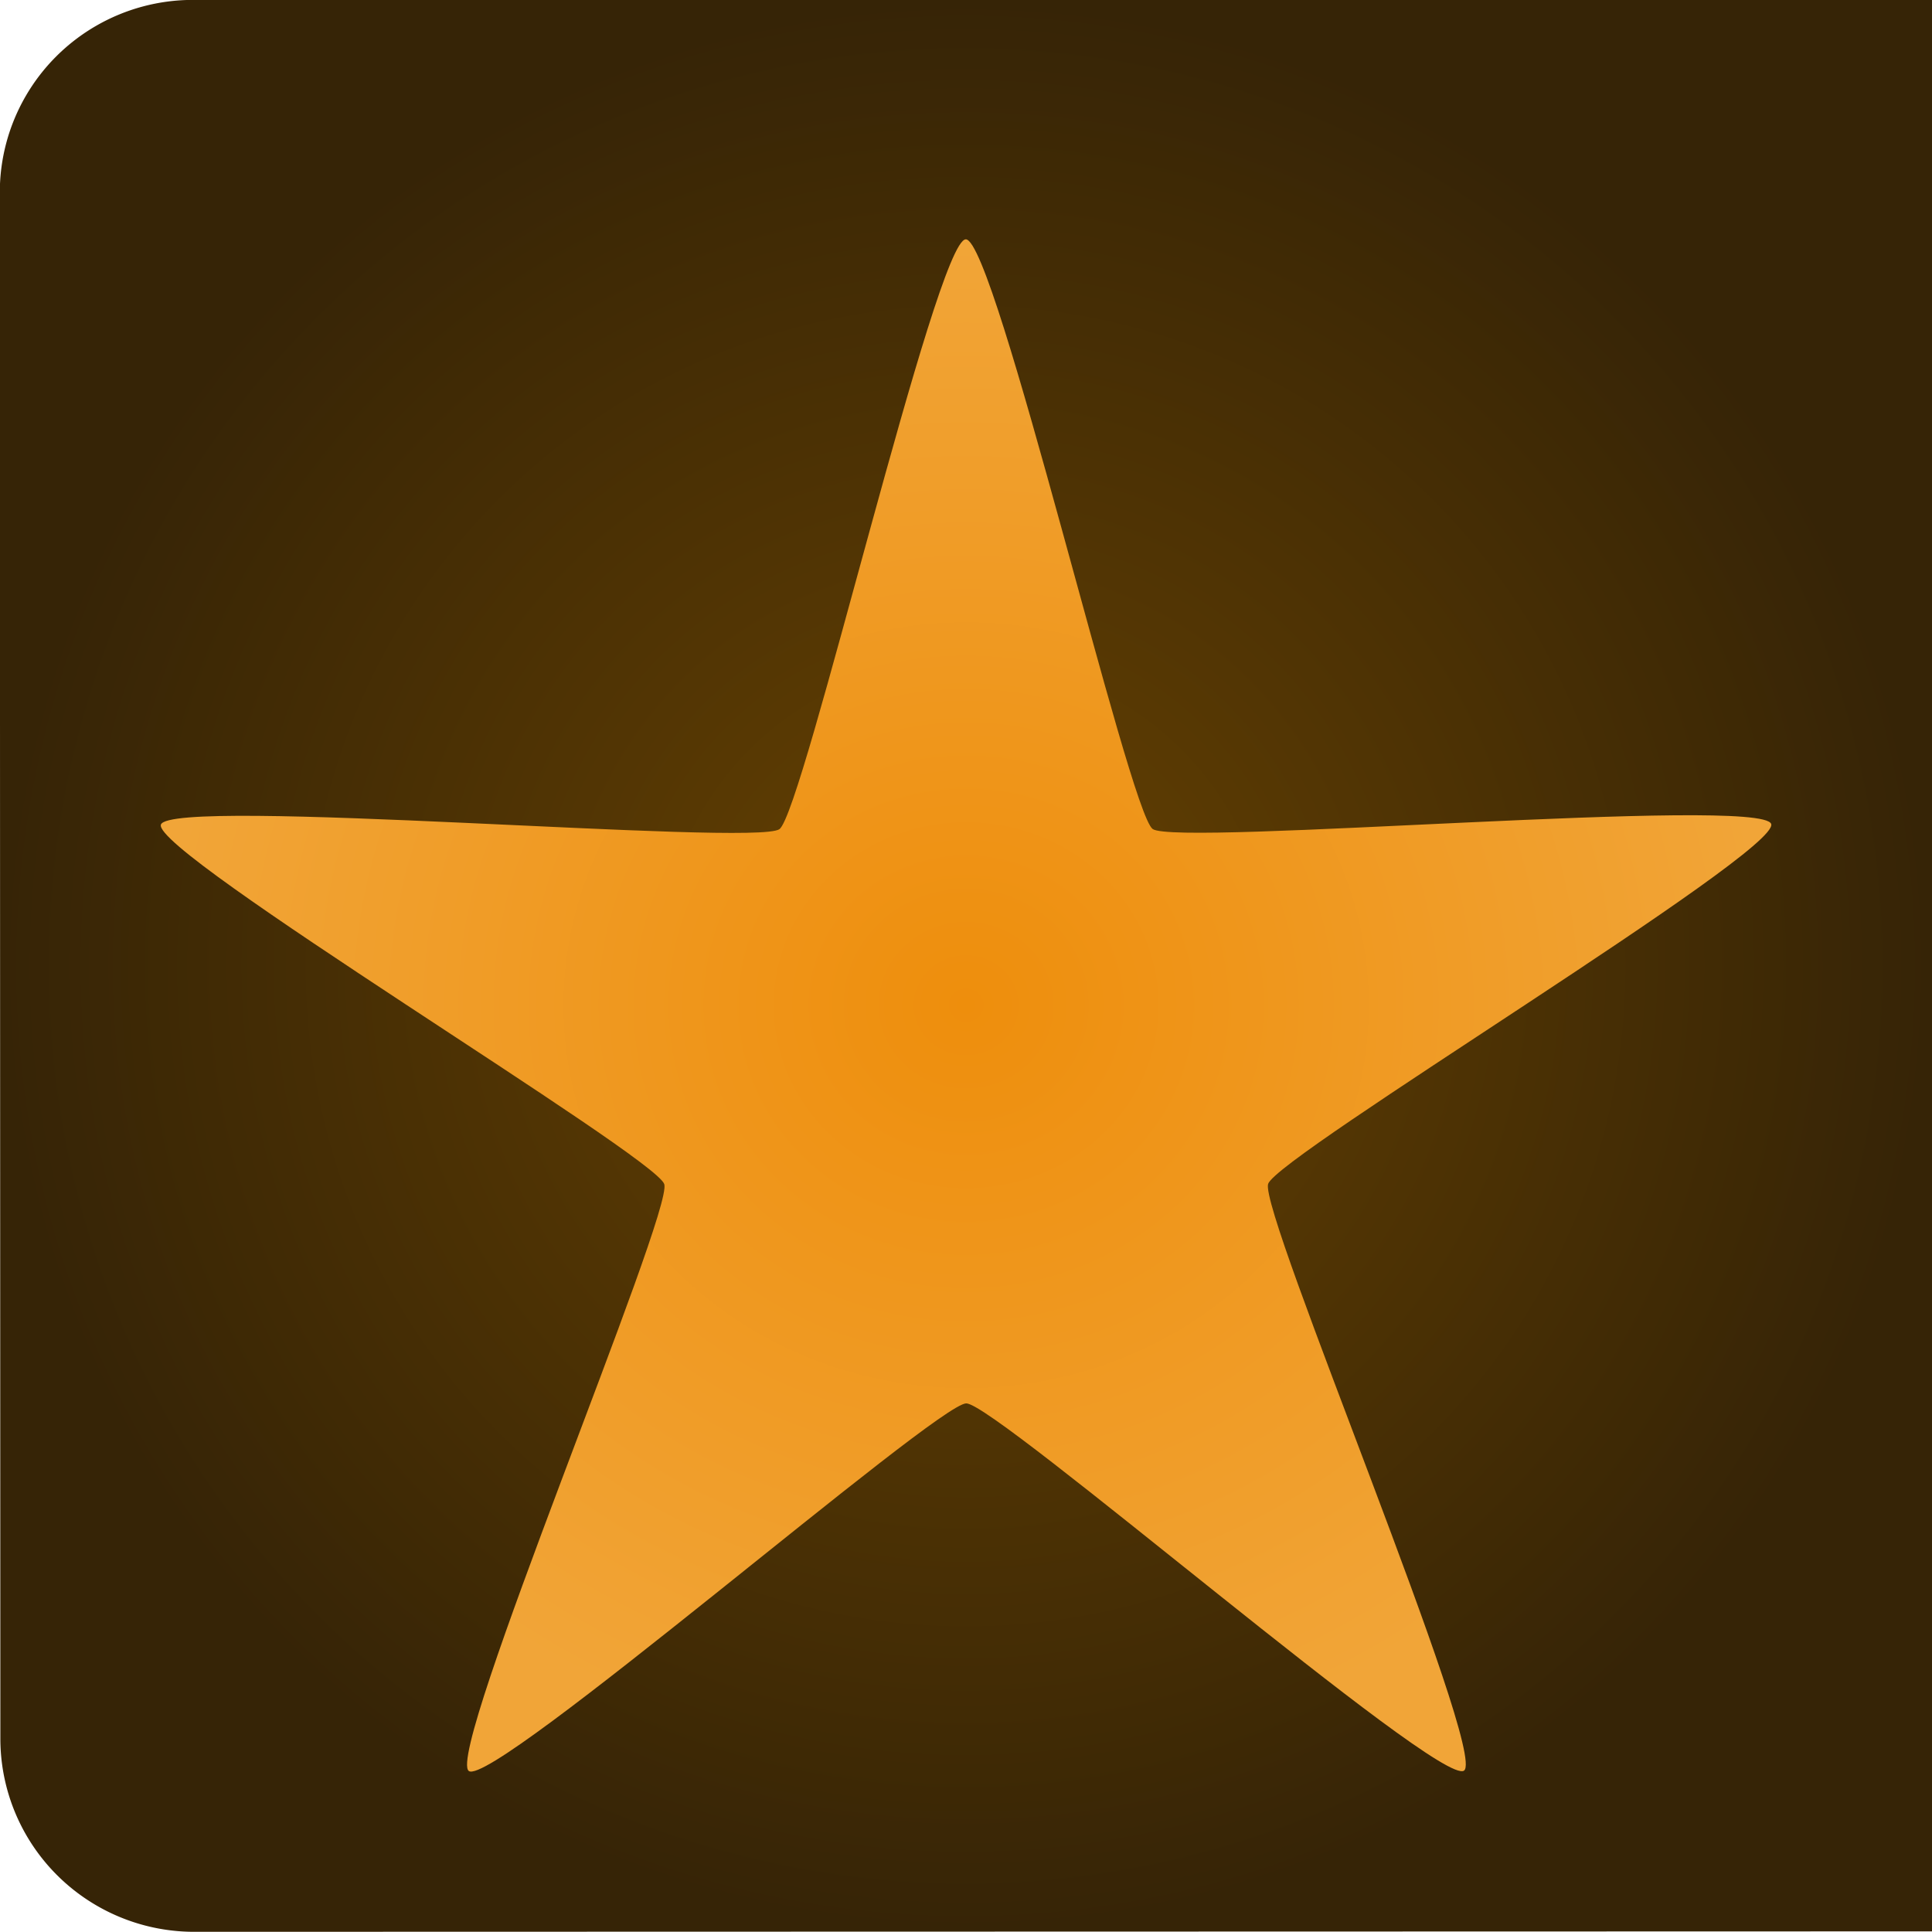 <?xml version="1.0" encoding="UTF-8" standalone="no"?>
<!-- Created with Inkscape (http://www.inkscape.org/) -->

<svg
   width="512"
   height="512"
   viewBox="0 0 512 512"
   version="1.1"
   id="svg1"
   inkscape:version="1.3.2 (091e20e, 2023-11-25, custom)"
   sodipodi:docname="neostarfall_logo.svg"
   inkscape:export-filename="neostarfall_logo_512x512.png"
   inkscape:export-xdpi="96"
   inkscape:export-ydpi="96"
   xmlns:inkscape="http://www.inkscape.org/namespaces/inkscape"
   xmlns:sodipodi="http://sodipodi.sourceforge.net/DTD/sodipodi-0.dtd"
   xmlns:xlink="http://www.w3.org/1999/xlink"
   xmlns="http://www.w3.org/2000/svg"
   xmlns:svg="http://www.w3.org/2000/svg">
  <sodipodi:namedview
     id="namedview1"
     pagecolor="#505050"
     bordercolor="#ffffff"
     borderopacity="1"
     inkscape:showpageshadow="0"
     inkscape:pageopacity="0"
     inkscape:pagecheckerboard="1"
     inkscape:deskcolor="#505050"
     inkscape:document-units="px"
     inkscape:zoom="0.203125"
     inkscape:cx="679.38461"
     inkscape:cy="-46.769231"
     inkscape:window-width="1920"
     inkscape:window-height="1057"
     inkscape:window-x="-8"
     inkscape:window-y="-8"
     inkscape:window-maximized="1"
     inkscape:current-layer="layer1"
     showguides="true"
     inkscape:export-bgcolor="#ffffff00" />
  <defs
     id="defs1">
    <linearGradient
       id="linearGradient89"
       inkscape:collect="always">
      <stop
         style="stop-color:#ee8e0c;stop-opacity:1;"
         offset="0"
         id="stop89" />
      <stop
         style="stop-color:#f1a538;stop-opacity:1;"
         offset="1"
         id="stop90" />
    </linearGradient>
    <linearGradient
       id="linearGradient61"
       inkscape:collect="always">
      <stop
         style="stop-color:#674202;stop-opacity:1;"
         offset="0"
         id="stop61" />
      <stop
         style="stop-color:#362406;stop-opacity:1;"
         offset="1"
         id="stop62" />
    </linearGradient>
    <inkscape:path-effect
       effect="fillet_chamfer"
       id="path-effect60"
       is_visible="true"
       lpeversion="1"
       nodesatellites_param="F,1,0,1,0,0.1,0,1 @ F,1,0,1,0,0.1,0,1 @ F,1,0,1,0,0.1,0,1 @ F,1,0,1,0,0.1,0,1"
       radius="10"
       unit="px"
       method="auto"
       mode="F"
       chamfer_steps="1"
       flexible="true"
       use_knot_distance="true"
       apply_no_radius="true"
       apply_with_radius="true"
       only_selected="false"
       hide_knots="false" />
    <inkscape:path-effect
       effect="lattice2"
       gridpoint0="71.674,-4.465"
       gridpoint1="355.241,-4.465"
       gridpoint2="71.674,274.434"
       gridpoint3="355.241,274.434"
       gridpoint4="142.565,-4.465"
       gridpoint5="284.349,-4.465"
       gridpoint6="142.565,274.434"
       gridpoint7="284.349,274.434"
       gridpoint8x9="213.457,-4.465"
       gridpoint10x11="213.457,274.434"
       gridpoint12="71.674,65.26"
       gridpoint13="355.241,65.26"
       gridpoint14="71.674,204.709"
       gridpoint15="355.241,204.709"
       gridpoint16="121.675,37.101"
       gridpoint17="305.239,37.101"
       gridpoint18="121.675,232.867"
       gridpoint19="305.239,232.867"
       gridpoint20x21="213.457,65.26"
       gridpoint22x23="213.457,204.709"
       gridpoint24x26="71.674,134.984"
       gridpoint25x27="355.241,134.984"
       gridpoint28x30="142.565,134.984"
       gridpoint29x31="284.349,134.984"
       gridpoint32x33x34x35="213.457,134.984"
       id="path-effect1"
       is_visible="true"
       lpeversion="1"
       horizontal_mirror="true"
       vertical_mirror="true"
       perimetral="false"
       live_update="true" />
    <filter
       style="color-interpolation-filters:sRGB;"
       inkscape:label="Drop Shadow"
       id="filter39"
       x="-0.165"
       y="-0.167"
       width="1.329"
       height="1.364">
      <feFlood
         result="flood"
         in="SourceGraphic"
         flood-opacity="1"
         flood-color="rgb(242,147,23)"
         id="feFlood38" />
      <feGaussianBlur
         result="blur"
         in="SourceGraphic"
         stdDeviation="12.766"
         id="feGaussianBlur38" />
      <feOffset
         result="offset"
         in="blur"
         dx="0"
         dy="0"
         id="feOffset38" />
      <feComposite
         result="comp1"
         operator="out"
         in="flood"
         in2="offset"
         id="feComposite38" />
      <feComposite
         result="fbSourceGraphic"
         operator="atop"
         in="comp1"
         in2="SourceGraphic"
         id="feComposite39" />
      <feColorMatrix
         result="fbSourceGraphicAlpha"
         in="fbSourceGraphic"
         values="0 0 0 -1 0 0 0 0 -1 0 0 0 0 -1 0 0 0 0 1 0"
         id="feColorMatrix59" />
      <feFlood
         id="feFlood59"
         result="flood"
         in="fbSourceGraphic"
         flood-opacity="1"
         flood-color="rgb(65,42,12)" />
      <feGaussianBlur
         id="feGaussianBlur59"
         result="blur"
         in="fbSourceGraphic"
         stdDeviation="6.687" />
      <feOffset
         id="feOffset59"
         result="offset"
         in="blur"
         dx="0"
         dy="8.055" />
      <feComposite
         id="feComposite59"
         result="comp1"
         operator="in"
         in="flood"
         in2="offset" />
      <feComposite
         id="feComposite60"
         result="comp2"
         operator="over"
         in="fbSourceGraphic"
         in2="comp1" />
    </filter>
    <radialGradient
       inkscape:collect="always"
       xlink:href="#linearGradient61"
       id="radialGradient62"
       cx="319.371"
       cy="168.458"
       fx="319.371"
       fy="168.458"
       r="254.069"
       gradientTransform="matrix(1,0,0,1.004,0,-0.613)"
       gradientUnits="userSpaceOnUse" />
    <filter
       style="color-interpolation-filters:sRGB;"
       inkscape:label="Drop Shadow"
       id="filter88"
       x="-0.043"
       y="-0.044"
       width="1.086"
       height="1.101">
      <feFlood
         result="flood"
         in="SourceGraphic"
         flood-opacity="1"
         flood-color="rgb(49,30,9)"
         id="feFlood87" />
      <feGaussianBlur
         result="blur"
         in="SourceGraphic"
         stdDeviation="9.726"
         id="feGaussianBlur87" />
      <feOffset
         result="offset"
         in="blur"
         dx="0"
         dy="7.143"
         id="feOffset87" />
      <feComposite
         result="comp1"
         operator="in"
         in="flood"
         in2="offset"
         id="feComposite87" />
      <feComposite
         result="comp2"
         operator="over"
         in="SourceGraphic"
         in2="comp1"
         id="feComposite88" />
    </filter>
    <radialGradient
       inkscape:collect="always"
       xlink:href="#linearGradient89"
       id="radialGradient90"
       cx="215.831"
       cy="190.823"
       fx="215.831"
       fy="190.823"
       r="250.001"
       gradientTransform="matrix(1,0,0,0.951,0,9.299)"
       gradientUnits="userSpaceOnUse" />
    <filter
       style="color-interpolation-filters:sRGB;"
       inkscape:label="Drop Shadow"
       id="filter114"
       x="-0.041"
       y="-0.043"
       width="1.082"
       height="1.112">
      <feFlood
         result="flood"
         in="SourceGraphic"
         flood-opacity="1"
         flood-color="rgb(57,34,10)"
         id="feFlood113" />
      <feGaussianBlur
         result="blur"
         in="SourceGraphic"
         stdDeviation="8.511"
         id="feGaussianBlur113" />
      <feOffset
         result="offset"
         in="blur"
         dx="0"
         dy="12.31"
         id="feOffset113" />
      <feComposite
         result="comp1"
         operator="in"
         in="flood"
         in2="offset"
         id="feComposite113" />
      <feComposite
         result="comp2"
         operator="over"
         in="SourceGraphic"
         in2="comp1"
         id="feComposite114" />
    </filter>
  </defs>
  <g
     inkscape:label="Layer 1"
     inkscape:groupmode="layer"
     id="layer1"
     transform="rotate(-16.632,263.417,266.276)">
    <path
       style="fill:url(#radialGradient62);fill-opacity:1;stroke:none;stroke-width:6.854"
       id="rect60"
       width="508.138"
       height="509.987"
       x="65.302"
       y="-86.536"
       transform="matrix(0.965,0.288,-0.287,0.962,-0.678,0.154)"
       inkscape:label="Background"
       inkscape:path-effect="#path-effect60"
       sodipodi:type="rect"
       d="m 116.116,-86.536 h 406.325 a 50.999,50.999 45 0 1 50.999,50.999 V 372.638 a 50.814,50.814 135 0 1 -50.814,50.814 H 116.301 A 50.999,50.999 45 0 1 65.302,372.453 V -35.722 a 50.814,50.814 135 0 1 50.814,-50.814 z" />
    <path
       sodipodi:type="star"
       style="fill:url(#radialGradient90);fill-opacity:1;stroke-width:6.854;filter:url(#filter114)"
       id="path88"
       inkscape:flatsided="false"
       sodipodi:sides="5"
       sodipodi:cx="215.83075"
       sodipodi:cy="215.83075"
       sodipodi:r1="262.82614"
       sodipodi:r2="98.559799"
       sodipodi:arg1="-1.5707963"
       sodipodi:arg2="-0.9424778"
       inkscape:rounded="0.048"
       inkscape:randomized="0"
       d="m 215.831,-46.995 c 9.218,0 50.475,177.672 57.932,183.09 7.457,5.418 189.182,-10.248 192.031,-1.481 2.848,8.767 -153.378,102.908 -156.227,111.674 -2.848,8.767 68.207,176.756 60.749,182.174 -7.457,5.418 -145.268,-114.071 -154.485,-114.071 -9.218,0 -147.028,119.489 -154.485,114.071 C 53.888,423.044 124.943,255.054 122.095,246.287 119.246,237.521 -36.98,143.38 -34.132,134.613 c 2.848,-8.767 184.573,6.899 192.031,1.481 7.457,-5.418 48.714,-183.09 57.932,-183.09 z"
       transform="matrix(0.818,0.244,-0.244,0.818,129.312,45.485)"
       inkscape:transform-center-y="-21.379682"
       inkscape:transform-center-x="4.4424862e-06"
       inkscape:label="Star" />
  </g>
</svg>
